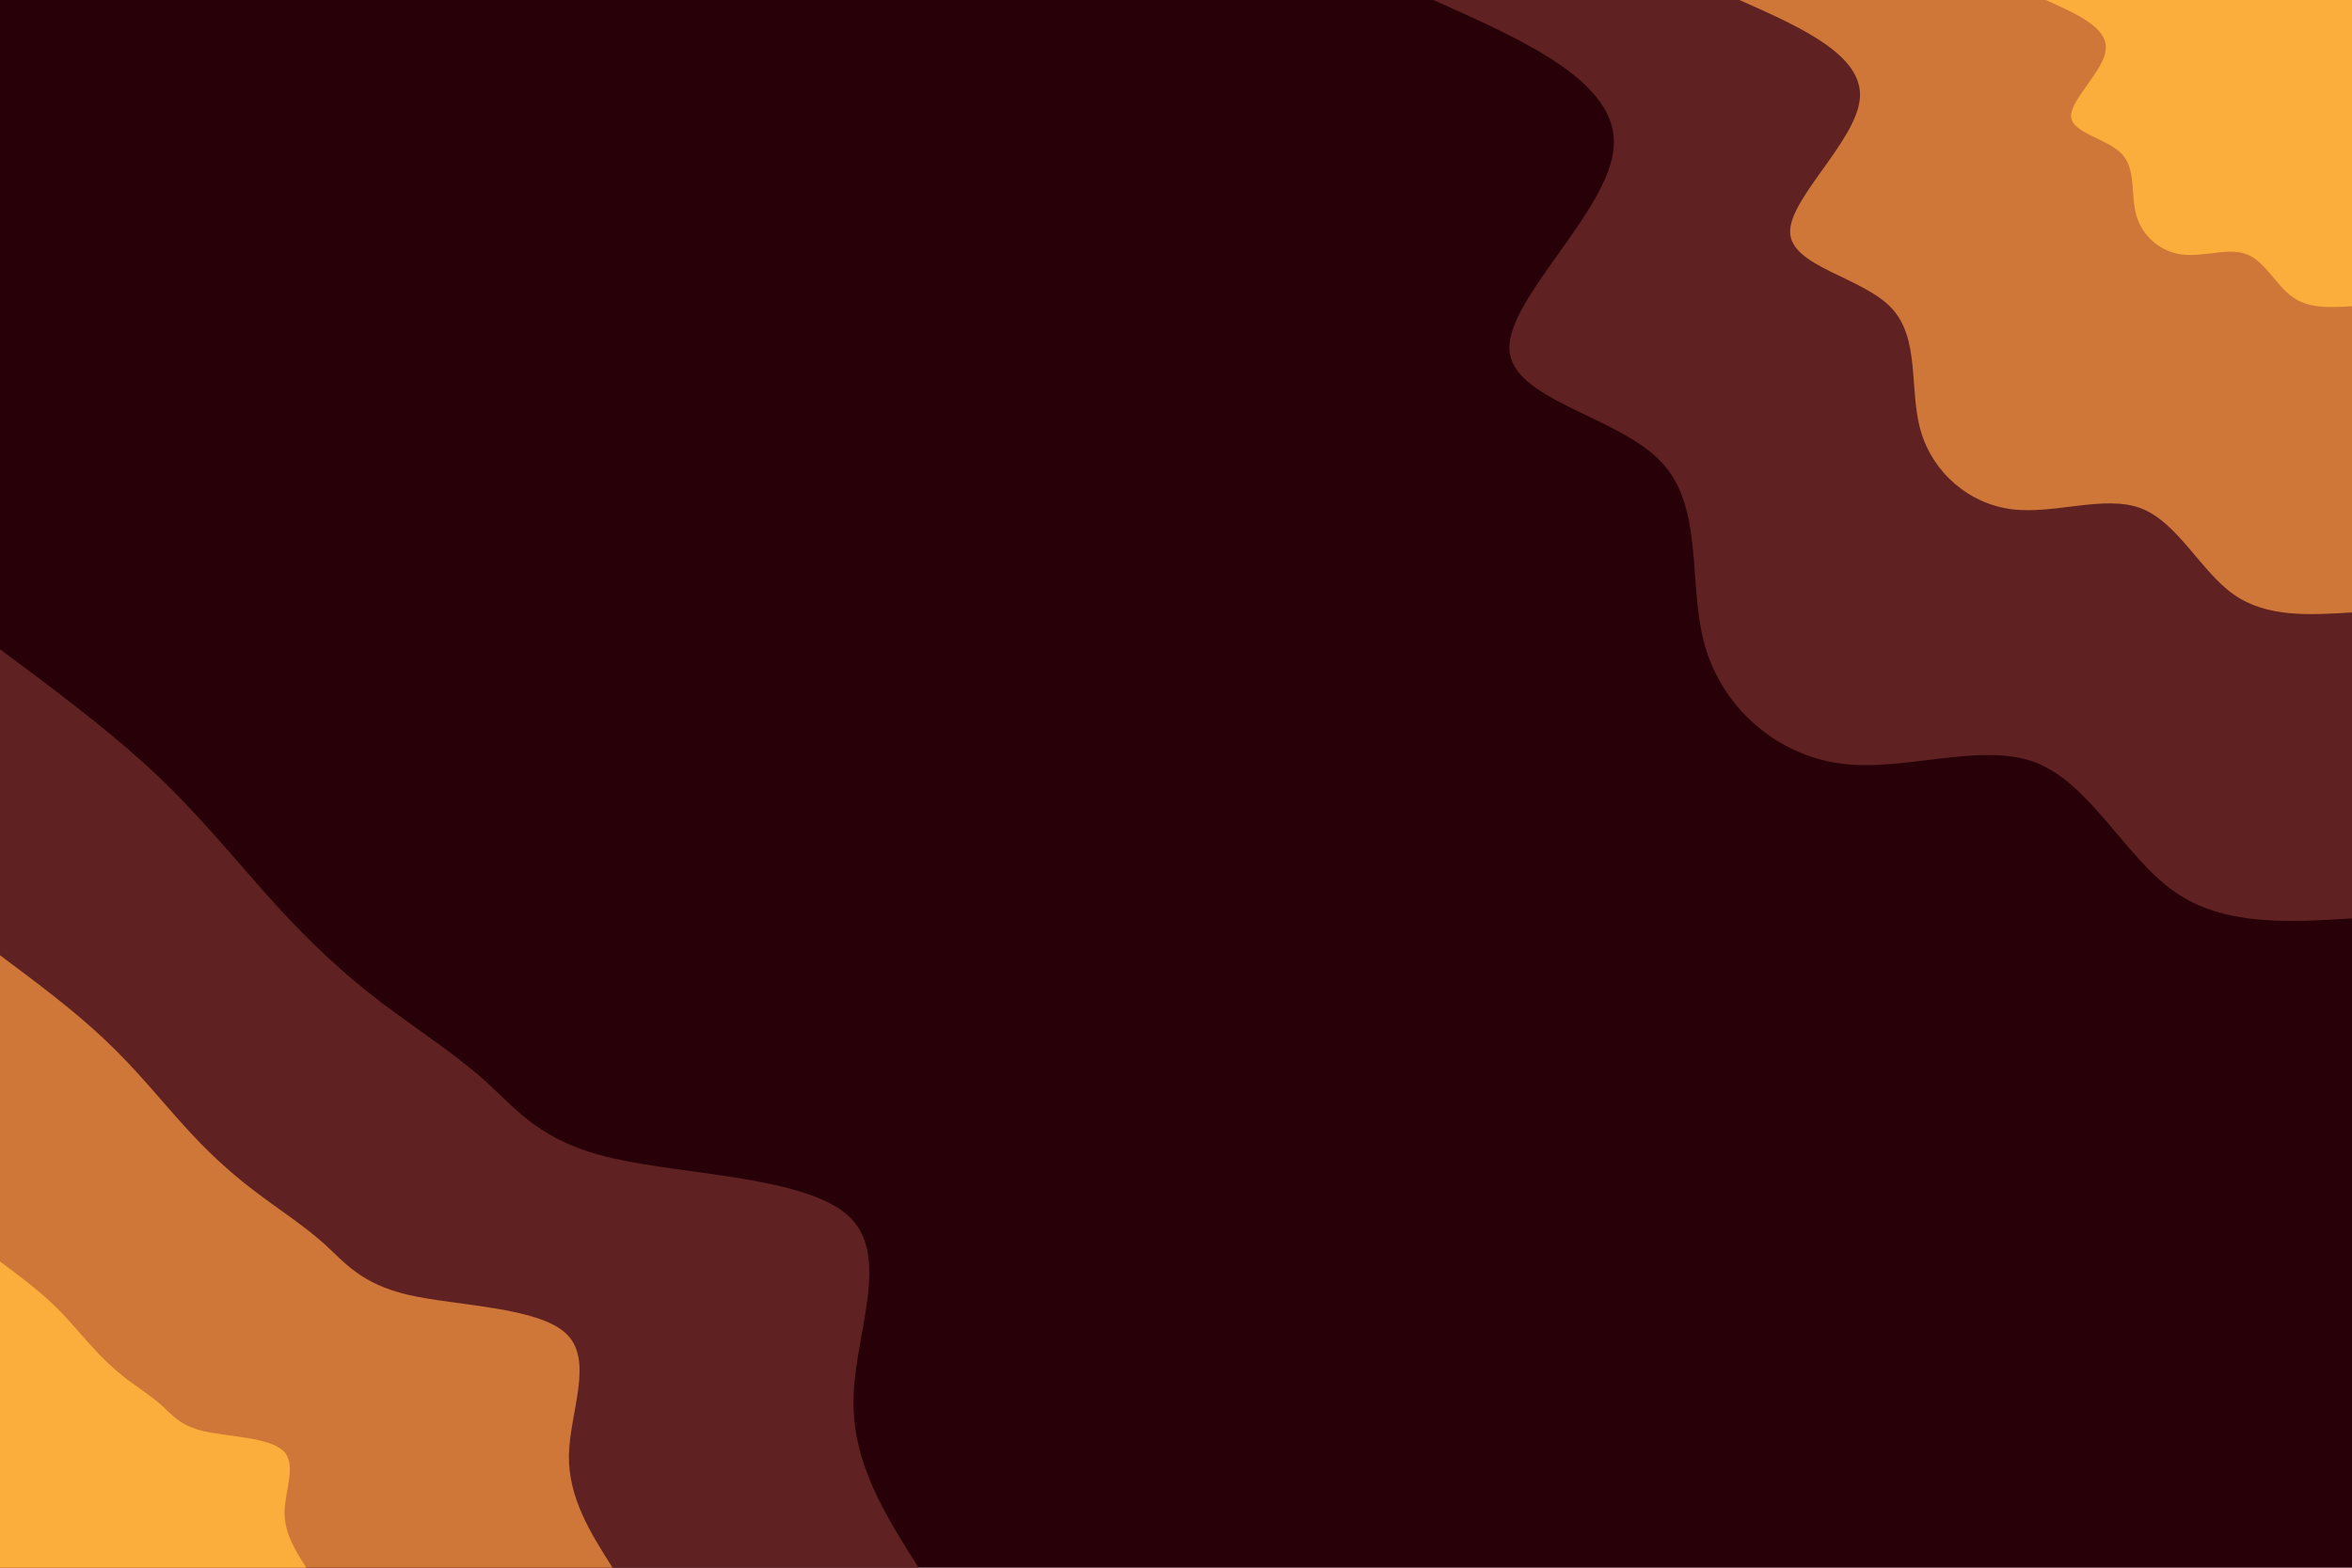 <svg id="visual" viewBox="0 0 900 600" width="900" height="600" xmlns="http://www.w3.org/2000/svg" xmlns:xlink="http://www.w3.org/1999/xlink" version="1.1"><rect x="0" y="0" width="900" height="600" fill="#280007"></rect><defs><linearGradient id="grad1_0" x1="33.3%" y1="0%" x2="100%" y2="100%"><stop offset="20%" stop-color="#fbae3c" stop-opacity="1"></stop><stop offset="80%" stop-color="#fbae3c" stop-opacity="1"></stop></linearGradient></defs><defs><linearGradient id="grad1_1" x1="33.3%" y1="0%" x2="100%" y2="100%"><stop offset="20%" stop-color="#fbae3c" stop-opacity="1"></stop><stop offset="80%" stop-color="#994730" stop-opacity="1"></stop></linearGradient></defs><defs><linearGradient id="grad1_2" x1="33.3%" y1="0%" x2="100%" y2="100%"><stop offset="20%" stop-color="#280007" stop-opacity="1"></stop><stop offset="80%" stop-color="#994730" stop-opacity="1"></stop></linearGradient></defs><defs><linearGradient id="grad2_0" x1="0%" y1="0%" x2="66.7%" y2="100%"><stop offset="20%" stop-color="#fbae3c" stop-opacity="1"></stop><stop offset="80%" stop-color="#fbae3c" stop-opacity="1"></stop></linearGradient></defs><defs><linearGradient id="grad2_1" x1="0%" y1="0%" x2="66.7%" y2="100%"><stop offset="20%" stop-color="#994730" stop-opacity="1"></stop><stop offset="80%" stop-color="#fbae3c" stop-opacity="1"></stop></linearGradient></defs><defs><linearGradient id="grad2_2" x1="0%" y1="0%" x2="66.7%" y2="100%"><stop offset="20%" stop-color="#994730" stop-opacity="1"></stop><stop offset="80%" stop-color="#280007" stop-opacity="1"></stop></linearGradient></defs><g transform="translate(900, 0)"><path d="M0 351.5C-24.5 353 -49 354.5 -67.9 341.3C-86.8 328.1 -100 300.1 -120.9 291.9C-141.9 283.8 -170.6 295.4 -195.3 292.3C-220 289.1 -240.6 271.2 -247.5 247.5C-254.4 223.8 -247.6 194.3 -264.4 176.7C-281.2 159 -321.7 153.1 -322.4 133.6C-323.2 114 -284.2 80.7 -282.5 56.2C-280.7 31.6 -316.1 15.8 -351.5 0L0 0Z" fill="#5f2121"></path><path d="M0 234.4C-16.3 235.4 -32.7 236.4 -45.3 227.5C-57.8 218.7 -66.6 200.1 -80.6 194.6C-94.6 189.2 -113.8 197 -130.2 194.9C-146.7 192.8 -160.4 180.8 -165 165C-169.6 149.2 -165.1 129.6 -176.3 117.8C-187.5 106 -214.5 102.1 -215 89C-215.5 76 -189.5 53.8 -188.3 37.5C-187.1 21.1 -210.7 10.5 -234.4 0L0 0Z" fill="#cf7738"></path><path d="M0 117.2C-8.2 117.7 -16.3 118.2 -22.6 113.8C-28.9 109.4 -33.3 100 -40.3 97.3C-47.3 94.6 -56.9 98.5 -65.1 97.4C-73.3 96.4 -80.2 90.4 -82.5 82.5C-84.8 74.6 -82.5 64.8 -88.1 58.9C-93.7 53 -107.2 51 -107.5 44.5C-107.7 38 -94.7 26.9 -94.2 18.7C-93.6 10.5 -105.4 5.3 -117.2 0L0 0Z" fill="#fbae3c"></path></g><g transform="translate(0, 600)"><path d="M0 -351.5C21.3 -335.7 42.6 -319.8 60.3 -303.1C77.9 -286.3 91.9 -268.7 105.2 -254.1C118.5 -239.4 131.1 -227.7 145 -217C158.9 -206.4 174 -196.8 186 -186C198 -175.1 206.8 -163 234.5 -156.7C262.1 -150.3 308.5 -149.7 324.8 -134.5C341 -119.4 327.2 -89.8 326.6 -65C326 -40.1 338.8 -20.1 351.5 0L0 0Z" fill="#5f2121"></path><path d="M0 -234.4C14.2 -223.8 28.4 -213.2 40.2 -202C52 -190.9 61.3 -179.2 70.2 -169.4C79 -159.6 87.4 -151.8 96.7 -144.7C105.9 -137.6 116 -131.2 124 -124C132 -116.8 137.9 -108.7 156.3 -104.4C174.7 -100.2 205.7 -99.8 216.5 -89.7C227.4 -79.6 218.1 -59.9 217.7 -43.3C217.4 -26.8 225.9 -13.4 234.4 0L0 0Z" fill="#cf7738"></path><path d="M0 -117.2C7.1 -111.9 14.2 -106.6 20.1 -101C26 -95.4 30.6 -89.6 35.1 -84.7C39.5 -79.8 43.7 -75.9 48.3 -72.3C53 -68.8 58 -65.6 62 -62C66 -58.4 68.9 -54.3 78.2 -52.2C87.4 -50.1 102.8 -49.9 108.3 -44.8C113.7 -39.8 109.1 -29.9 108.9 -21.7C108.7 -13.4 112.9 -6.7 117.2 0L0 0Z" fill="#fbae3c"></path></g></svg>